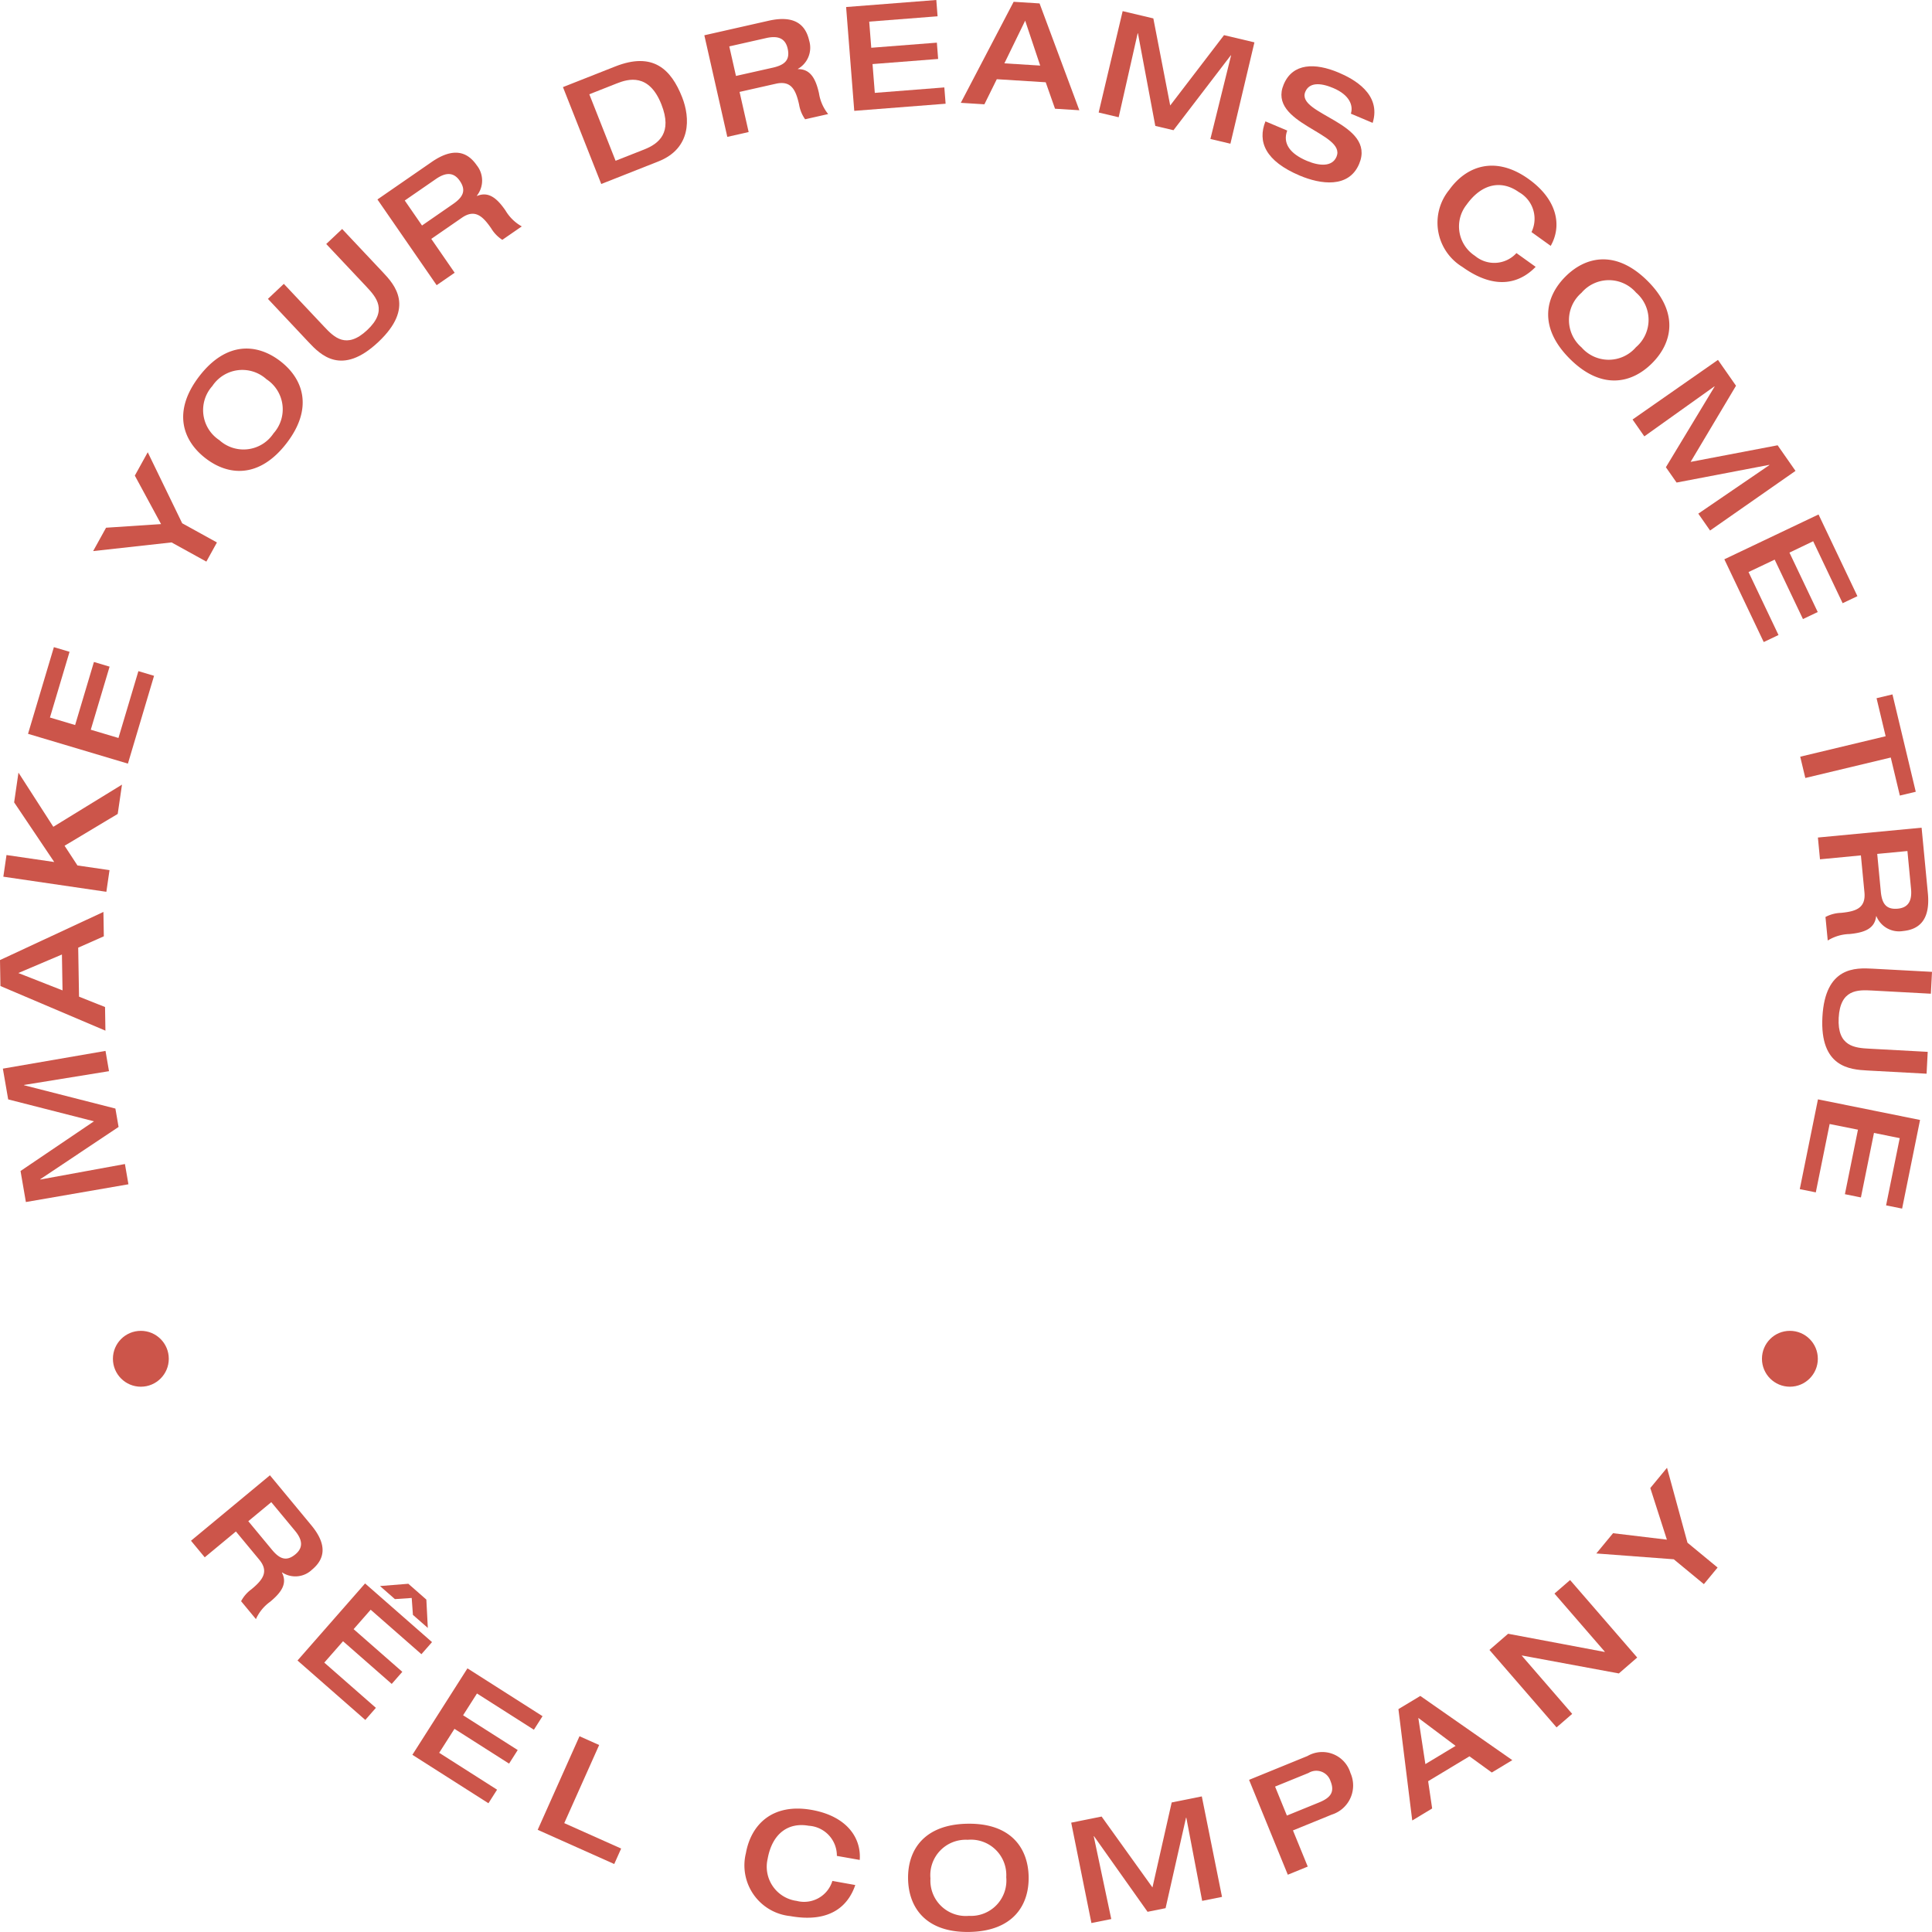 <svg xmlns="http://www.w3.org/2000/svg" width="170" height="169.997" viewBox="0 0 170 169.997">
  <g id="Grupo_179" data-name="Grupo 179" transform="translate(-1522.593 -234.77)">
    <circle id="Elipse_937" data-name="Elipse 937" cx="2.458" cy="2.458" r="2.458" transform="translate(1532.529 351.873)" fill="#cc554a"/>
    <circle id="Elipse_938" data-name="Elipse 938" cx="2.458" cy="2.458" r="2.458" transform="translate(1677.631 351.873)" fill="#cc554a"/>
    <g id="Grupo_178" data-name="Grupo 178" transform="translate(1522.593 234.769)">
      <g id="Grupo_136" data-name="Grupo 136" transform="translate(0)">
        <path id="Trazado_409" data-name="Trazado 409" d="M-1027.759,2889.524l-.471-2.731,6.462-4.373-7.549-1.927-.468-2.707,9.032-1.56.307,1.784-7.476,1.212,0,.025,8.039,2.052.28,1.618-6.891,4.6,0,.027,7.45-1.364.308,1.782Z" transform="translate(1030.037 -2783.754)" fill="#cc554a"/>
        <path id="Trazado_410" data-name="Trazado 410" d="M-1030.437,2849.177l-.039-2.285,9.1-4.235.036,2.144-2.255,1,.073,4.311,2.288.912.034,2.079Zm5.41-2.774-3.837,1.629,3.89,1.528Z" transform="translate(1030.476 -2762.413)" fill="#cc554a"/>
        <path id="Trazado_411" data-name="Trazado 411" d="M-1029.67,2818.161l.278-1.906,4.2.614-3.528-5.249.381-2.617,3.067,4.767,6.042-3.71-.376,2.578-4.676,2.8,1.135,1.735,2.82.411-.278,1.906Z" transform="translate(1029.964 -2741.018)" fill="#cc554a"/>
        <path id="Trazado_412" data-name="Trazado 412" d="M-1023.705,2786.32l2.276-7.627,1.378.41-1.725,5.783,2.215.661,1.655-5.548,1.378.411-1.656,5.55,2.436.726,1.754-5.881,1.378.411-2.3,7.727Z" transform="translate(1026.171 -2721.749)" fill="#cc554a"/>
        <path id="Trazado_413" data-name="Trazado 413" d="M-1001.083,2739.549l-6.9.763,1.136-2.056,4.84-.319-2.308-4.266,1.136-2.056,3.031,6.249,3.057,1.688-.931,1.686Z" transform="translate(1016.179 -2691.82)" fill="#cc554a"/>
        <path id="Trazado_414" data-name="Trazado 414" d="M-984.266,2716.22c-2.043-1.578-2.905-4.157-.536-7.226s5.083-2.888,7.126-1.31,2.905,4.157.536,7.226S-982.224,2717.8-984.266,2716.22Zm5.366-6.95a3.164,3.164,0,0,0-4.764.6,3.163,3.163,0,0,0,.621,4.761,3.164,3.164,0,0,0,4.764-.6A3.164,3.164,0,0,0-978.9,2709.27Z" transform="translate(1002.347 -2675.899)" fill="#cc554a"/>
        <path id="Trazado_415" data-name="Trazado 415" d="M-965.759,2683.828l1.4-1.321,3.547,3.767c.871.925,1.955,2.02,3.788.3s.8-2.891-.058-3.807l-3.547-3.768,1.4-1.32,3.582,3.805c1.038,1.1,2.84,3.091-.394,6.136s-5.093,1.127-6.141.015Z" transform="translate(989.334 -2657.529)" fill="#cc554a"/>
        <path id="Trazado_416" data-name="Trazado 416" d="M-938.95,2663.377l4.776-3.3c1.923-1.328,3.145-.892,3.962.293a2.147,2.147,0,0,1,.008,2.677l.014.022c1.019-.424,1.763.2,2.507,1.279a3.848,3.848,0,0,0,1.433,1.4l-1.712,1.182a3.1,3.1,0,0,1-.978-1.01c-.736-1.067-1.427-1.729-2.579-.934l-2.694,1.86,2.057,2.979-1.585,1.095Zm6.656.4c.888-.613,1.17-1.2.586-2.043-.547-.792-1.258-.738-2.1-.155l-2.738,1.89,1.518,2.2Z" transform="translate(972.162 -2645.825)" fill="#cc554a"/>
        <path id="Trazado_417" data-name="Trazado 417" d="M-893.973,2639.411l4.6-1.815c3.343-1.321,4.922.264,5.885,2.7.722,1.827.815,4.509-2.087,5.655l-5.028,1.986Zm4.631,6.482,2.52-.994c1.29-.51,2.5-1.47,1.512-3.967-1.094-2.77-2.916-2.244-3.919-1.847l-2.424.957Z" transform="translate(943.508 -2631.746)" fill="#cc554a"/>
        <path id="Trazado_418" data-name="Trazado 418" d="M-859.689,2628.4l5.659-1.28c2.279-.514,3.249.345,3.566,1.748a2.146,2.146,0,0,1-.991,2.487l.006.025c1.1-.012,1.56.846,1.848,2.123a3.842,3.842,0,0,0,.808,1.83l-2.028.458a3.092,3.092,0,0,1-.531-1.3c-.286-1.264-.679-2.135-2.045-1.827l-3.193.72.8,3.531-1.878.425Zm6.026,2.85c1.052-.239,1.532-.676,1.306-1.677-.212-.939-.892-1.154-1.894-.927l-3.243.732.588,2.6Z" transform="translate(921.665 -2625.295)" fill="#cc554a"/>
        <path id="Trazado_419" data-name="Trazado 419" d="M-825.322,2622.99l7.936-.619.112,1.434-6.016.469.18,2.3,5.773-.449.112,1.434-5.773.45.2,2.534,6.118-.479.112,1.434-8.038.627Z" transform="translate(899.773 -2622.371)" fill="#cc554a"/>
        <path id="Trazado_420" data-name="Trazado 420" d="M-792.852,2622.808l2.281.143,3.5,9.4-2.14-.134-.819-2.328-4.305-.269-1.09,2.208-2.076-.13Zm2.337,5.612-1.322-3.953-1.83,3.757Z" transform="translate(882.044 -2622.649)" fill="#cc554a"/>
        <path id="Trazado_421" data-name="Trazado 421" d="M-761.947,2625.065l2.7.64,1.484,7.661,4.737-6.188,2.674.634-2.113,8.918-1.761-.417,1.82-7.353-.025-.006-5.043,6.589-1.6-.378-1.527-8.145-.025-.006-1.671,7.388-1.761-.417Z" transform="translate(860.731 -2624.084)" fill="#cc554a"/>
        <path id="Trazado_422" data-name="Trazado 422" d="M-717.663,2638.938c1.3.547,3.793,1.877,3,4.427l-1.917-.81c.22-.687-.077-1.634-1.556-2.258-1.183-.5-2.114-.474-2.453.332-.843,2,6.265,2.724,4.739,6.345-.918,2.177-3.417,1.792-5.216,1.034-3.041-1.283-3.744-2.987-3.031-4.776l1.917.808c-.427,1.144.265,2.048,1.732,2.667,1.089.458,2.222.547,2.606-.365.883-2.094-6.109-2.9-4.647-6.363C-721.694,2638.088-719.721,2638.069-717.663,2638.938Z" transform="translate(835.445 -2632.552)" fill="#cc554a"/>
        <path id="Trazado_423" data-name="Trazado 423" d="M-673.632,2668.234a2.681,2.681,0,0,0-1.113-3.516c-1.45-1.039-3.2-.842-4.594,1.1a3.083,3.083,0,0,0,.734,4.507,2.637,2.637,0,0,0,3.649-.243l1.69,1.211c-1.274,1.314-3.392,2.2-6.448.007a4.556,4.556,0,0,1-1.155-6.784c1.5-2.1,4.061-3.043,6.982-.95,2.567,1.84,2.937,4.144,1.945,5.881Z" transform="translate(808.391 -2647.812)" fill="#cc554a"/>
        <path id="Trazado_424" data-name="Trazado 424" d="M-653.322,2686.547c1.821-1.828,4.488-2.359,7.235.376s2.225,5.405.4,7.234-4.489,2.359-7.235-.377S-655.143,2688.375-653.322,2686.547Zm6.221,6.2a3.165,3.165,0,0,0,0-4.8,3.164,3.164,0,0,0-4.8.019,3.163,3.163,0,0,0,0,4.8A3.164,3.164,0,0,0-647.1,2692.743Z" transform="translate(791.06 -2662.201)" fill="#cc554a"/>
        <path id="Trazado_425" data-name="Trazado 425" d="M-626.937,2709.307l1.588,2.274-3.994,6.7,7.655-1.461,1.573,2.253-7.517,5.248-1.036-1.485,6.256-4.273-.015-.021-8.152,1.558-.941-1.348,4.285-7.094-.014-.022-6.168,4.4-1.036-1.484Z" transform="translate(778.104 -2677.638)" fill="#cc554a"/>
        <path id="Trazado_426" data-name="Trazado 426" d="M-603.977,2746.647l3.421,7.189-1.3.619-2.593-5.452-2.087,1,2.488,5.229-1.3.618-2.489-5.229-2.3,1.092,2.637,5.542-1.3.618-3.465-7.282Z" transform="translate(763.993 -2701.377)" fill="#cc554a"/>
        <path id="Trazado_427" data-name="Trazado 427" d="M-586.438,2793.791l-.8-3.347,1.4-.334,2.05,8.566-1.4.335-.8-3.347-7.518,1.8-.448-1.873Z" transform="translate(752.359 -2729.007)" fill="#cc554a"/>
        <path id="Trazado_428" data-name="Trazado 428" d="M-580.556,2822.3l.552,5.775c.222,2.326-.753,3.18-2.185,3.318a2.15,2.15,0,0,1-2.342-1.3l-.026,0c-.127,1.1-1.035,1.439-2.339,1.564a3.833,3.833,0,0,0-1.919.571l-.2-2.071a3.119,3.119,0,0,1,1.358-.362c1.291-.123,2.2-.4,2.072-1.8l-.312-3.258-3.6.345-.183-1.917Zm-3.59,5.617c.1,1.073.476,1.605,1.5,1.508.958-.093,1.257-.74,1.159-1.761l-.316-3.31-2.658.253Z" transform="translate(749.641 -2749.469)" fill="#cc554a"/>
        <path id="Trazado_429" data-name="Trazado 429" d="M-578.991,2856.594l-.1,1.923-5.166-.28c-1.269-.069-2.809-.115-2.945,2.4s1.412,2.647,2.668,2.716l5.166.28-.1,1.923-5.218-.283c-1.512-.082-4.188-.279-3.948-4.713s2.909-4.33,4.434-4.246Z" transform="translate(748.991 -2771.078)" fill="#cc554a"/>
        <path id="Trazado_430" data-name="Trazado 430" d="M-583.482,2889.732l-1.579,7.8-1.41-.285,1.2-5.915-2.266-.458-1.149,5.676-1.409-.285,1.149-5.677-2.492-.5-1.218,6.016-1.41-.285,1.6-7.9Z" transform="translate(752.431 -2791.184)" fill="#cc554a"/>
      </g>
    </g>
    <g id="Grupo_177" data-name="Grupo 177" transform="translate(1539.4 363.921)">
      <path id="Trazado_437" data-name="Trazado 437" d="M-977.393,2980.407l3.643,4.4c1.467,1.771,1.145,3.006.055,3.908a2.113,2.113,0,0,1-2.624.239l-.02.016c.5.963-.047,1.746-1.039,2.568a3.786,3.786,0,0,0-1.247,1.524l-1.305-1.575a3.042,3.042,0,0,1,.905-1.046c.983-.814,1.572-1.548.693-2.609l-2.055-2.48-2.743,2.273-1.209-1.459Zm.183,6.558c.677.816,1.275,1.043,2.053.4.729-.6.615-1.3-.029-2.075l-2.088-2.519-2.023,1.676Z" transform="translate(984.338 -2979.745)" fill="#cc554a"/>
      <path id="Trazado_438" data-name="Trazado 438" d="M-952.667,3006.533l5.89,5.162-.933,1.064-4.465-3.914-1.5,1.71,4.284,3.755-.932,1.064-4.284-3.756-1.649,1.881,4.54,3.98-.932,1.065-5.965-5.23Zm5.521,3.915-1.311-1.149-.107-1.488-1.479.1-1.311-1.149,2.493-.2,1.586,1.391Z" transform="translate(967.984 -2996.354)" fill="#cc554a"/>
      <path id="Trazado_439" data-name="Trazado 439" d="M-926.018,3027.045l6.606,4.208-.76,1.193-5.008-3.189-1.222,1.917,4.806,3.06-.76,1.194-4.805-3.061-1.344,2.109,5.093,3.245-.76,1.194-6.692-4.262Z" transform="translate(950.343 -3009.395)" fill="#cc554a"/>
      <path id="Trazado_440" data-name="Trazado 440" d="M-896.517,3043.441l1.73.773-3.071,6.873,5.006,2.237-.608,1.361-6.736-3.009Z" transform="translate(930.701 -3019.818)" fill="#cc554a"/>
      <path id="Trazado_441" data-name="Trazado 441" d="M-841.8,3065.088a2.634,2.634,0,0,0-2.475-2.652c-1.729-.311-3.2.6-3.618,2.917a3.035,3.035,0,0,0,2.558,3.695,2.6,2.6,0,0,0,3.14-1.759l2.014.362c-.576,1.705-2.084,3.386-5.728,2.732a4.484,4.484,0,0,1-3.895-5.54c.449-2.5,2.322-4.422,5.8-3.8,3.059.549,4.362,2.439,4.215,4.4Z" transform="translate(898.631 -3030.935)" fill="#cc554a"/>
      <path id="Trazado_442" data-name="Trazado 442" d="M-810.276,3069.42c-.041-2.538,1.413-4.785,5.227-4.847s5.34,2.136,5.382,4.675-1.413,4.786-5.227,4.847S-810.234,3071.959-810.276,3069.42Zm8.638-.14a3.114,3.114,0,0,0-3.389-3.293,3.115,3.115,0,0,0-3.28,3.4,3.113,3.113,0,0,0,3.388,3.292A3.113,3.113,0,0,0-801.638,3069.28Z" transform="translate(873.372 -3033.251)" fill="#cc554a"/>
      <path id="Trazado_443" data-name="Trazado 443" d="M-770.654,3060.287l2.675-.538,4.475,6.238,1.692-7.478,2.65-.533,1.778,8.842-1.746.35-1.395-7.321-.025,0-1.8,7.964-1.585.319-4.714-6.654-.024,0,1.544,7.292-1.746.351Z" transform="translate(848.104 -3029.059)" fill="#cc554a"/>
      <path id="Trazado_444" data-name="Trazado 444" d="M-727.513,3049.773l5.146-2.1a2.587,2.587,0,0,1,3.772,1.489,2.687,2.687,0,0,1-1.641,3.669l-3.415,1.392,1.3,3.182-1.754.716Zm3.328,3.143,2.819-1.149c.994-.405,1.422-.895,1.017-1.888a1.31,1.31,0,0,0-1.928-.714l-2.947,1.2Z" transform="translate(820.614 -3022.312)" fill="#cc554a"/>
      <path id="Trazado_445" data-name="Trazado 445" d="M-691.008,3034.865l1.926-1.161,8.095,5.65-1.806,1.088-1.965-1.426-3.635,2.191.353,2.4-1.752,1.057Zm5.032,3.234-3.282-2.462.621,4.065Z" transform="translate(797.251 -3013.627)" fill="#cc554a"/>
      <path id="Trazado_446" data-name="Trazado 446" d="M-669.023,3011.868l1.643-1.423,8.492,1.6.019-.017-4.433-5.119,1.375-1.19,5.905,6.818-1.614,1.4-8.521-1.579-.019.017,4.433,5.119-1.375,1.19Z" transform="translate(783.275 -2995.839)" fill="#cc554a"/>
      <path id="Trazado_447" data-name="Trazado 447" d="M-636.392,2986.644l-6.814-.512,1.471-1.782,4.738.567-1.459-4.543,1.471-1.782,1.8,6.593,2.65,2.186-1.206,1.46Z" transform="translate(766.862 -2978.591)" fill="#cc554a"/>
    </g>
  </g>
</svg>
